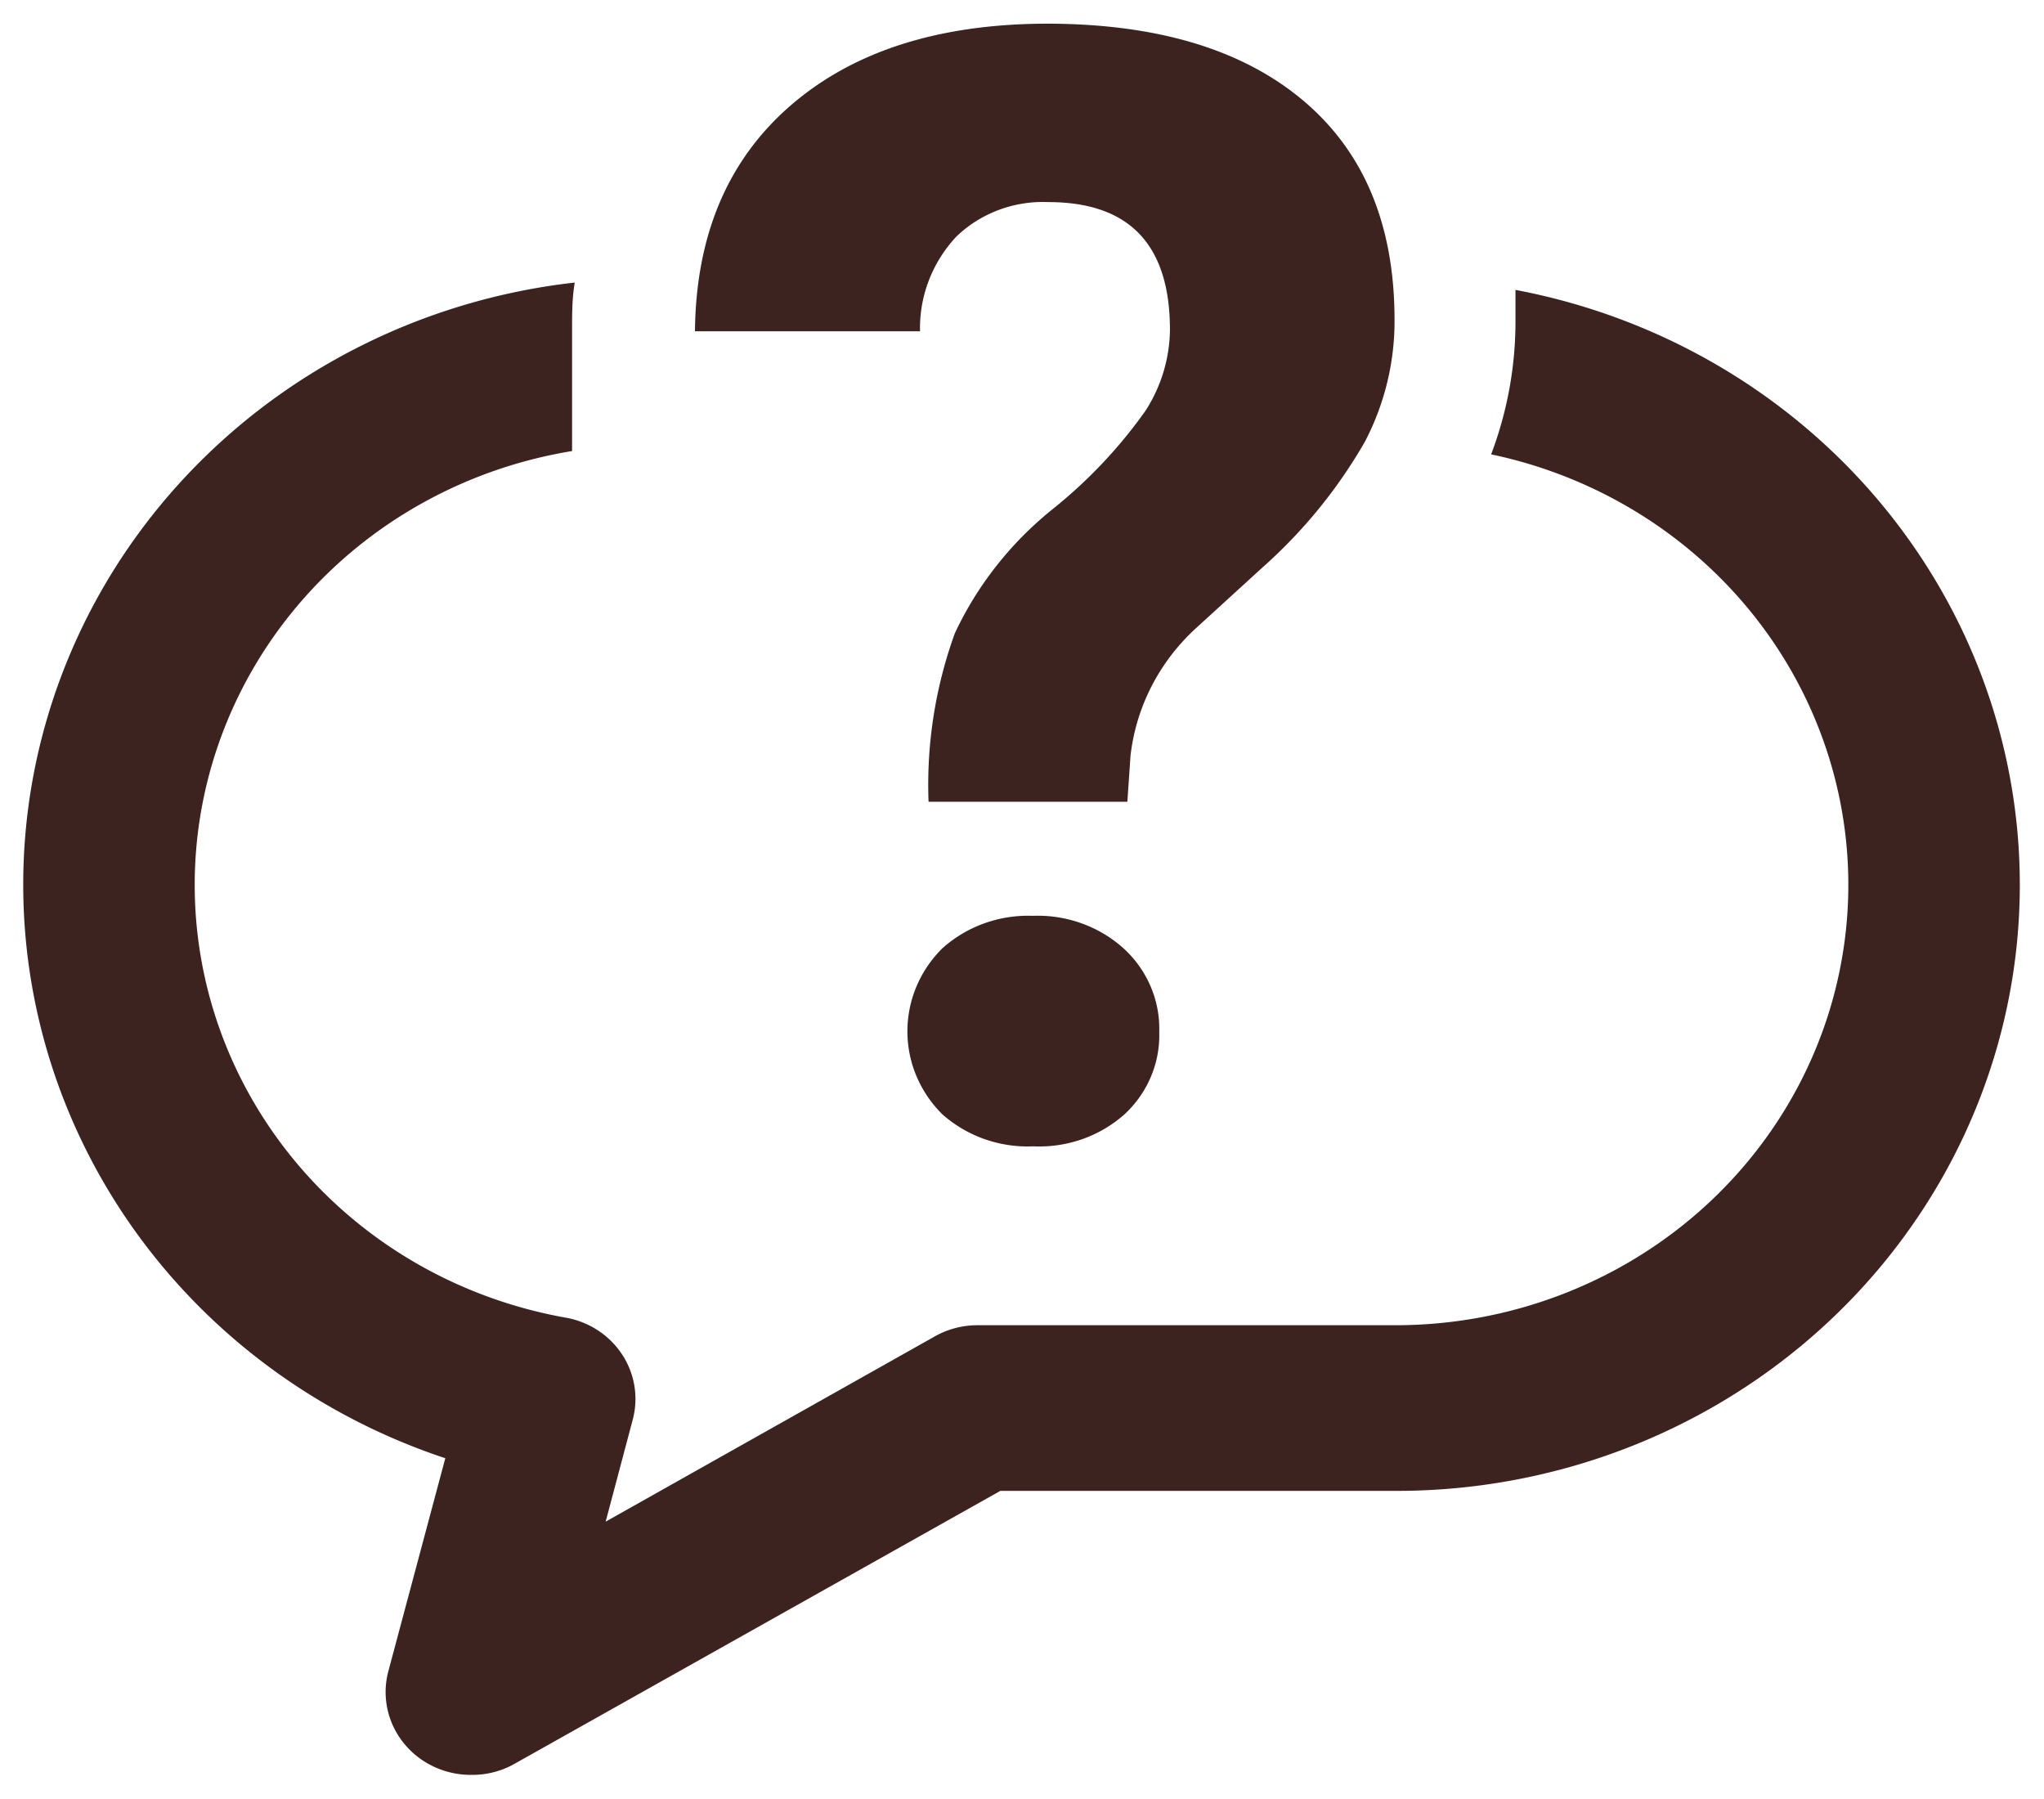 <svg version="1.2" overflow="visible" preserveAspectRatio="none" viewBox="0 0 84 76.02" xmlns="http://www.w3.org/2000/svg" width="25" height="22"><g transform="translate(1, 1)"><defs><style>.cls-1_1540847791833{fill:#de3518;}</style></defs><g data-name="Layer 2" id="Layer_2_1540847791833"><g id="icon_1540847791833"><path d="M38.3,9a5.05,5.05,0,0,1,3.78-1.46q5,0,5,5.4a6.57,6.57,0,0,1-1,3.41,20.26,20.26,0,0,1-3.84,4.18,14.71,14.71,0,0,0-4,5.23,19.27,19.27,0,0,0-1.08,7.12h8.17l.13-1.95a8.72,8.72,0,0,1,2.77-5.46L50.86,23a21.12,21.12,0,0,0,4.24-5.35,11.26,11.26,0,0,0,1.21-5.13q0-6-3.73-9.25T42.08,0Q35.38,0,31.5,3.45T27.56,13h9.25A5.74,5.74,0,0,1,38.3,9Z" class="cls-1_1540847791833" vector-effect="non-scaling-stroke" style="fill: rgb(60, 35, 32);"/><path d="M41.44,37.7a5.19,5.19,0,0,0-3.72,1.38,5,5,0,0,0,0,7,5.19,5.19,0,0,0,3.75,1.36,5.18,5.18,0,0,0,3.75-1.36,4.61,4.61,0,0,0,1.42-3.47,4.66,4.66,0,0,0-1.45-3.52A5.19,5.19,0,0,0,41.44,37.7Z" class="cls-1_1540847791833" vector-effect="non-scaling-stroke" style="fill: rgb(60, 35, 32);"/><path d="M61.28,11.25c0,.41,0,.84,0,1.27a16.26,16.26,0,0,1-1,5.68A18.61,18.61,0,0,1,56.39,55H39.17a3.48,3.48,0,0,0-1.75.47L23.89,63.3,25,59a3.49,3.49,0,0,0-2.75-4.32,18.59,18.59,0,0,1,.26-36.62v-.18h0l0-4.94c0-.68,0-1.35.11-2a25.61,25.61,0,0,0-5.32,49.68l-2.34,9A3.5,3.5,0,0,0,18.4,74a3.43,3.43,0,0,0,1.75-.47L40.11,62H56.39a25.61,25.61,0,0,0,4.89-50.75Z" class="cls-1_1540847791833" vector-effect="non-scaling-stroke" style="fill: rgb(60, 35, 32);"/></g></g></g></svg>